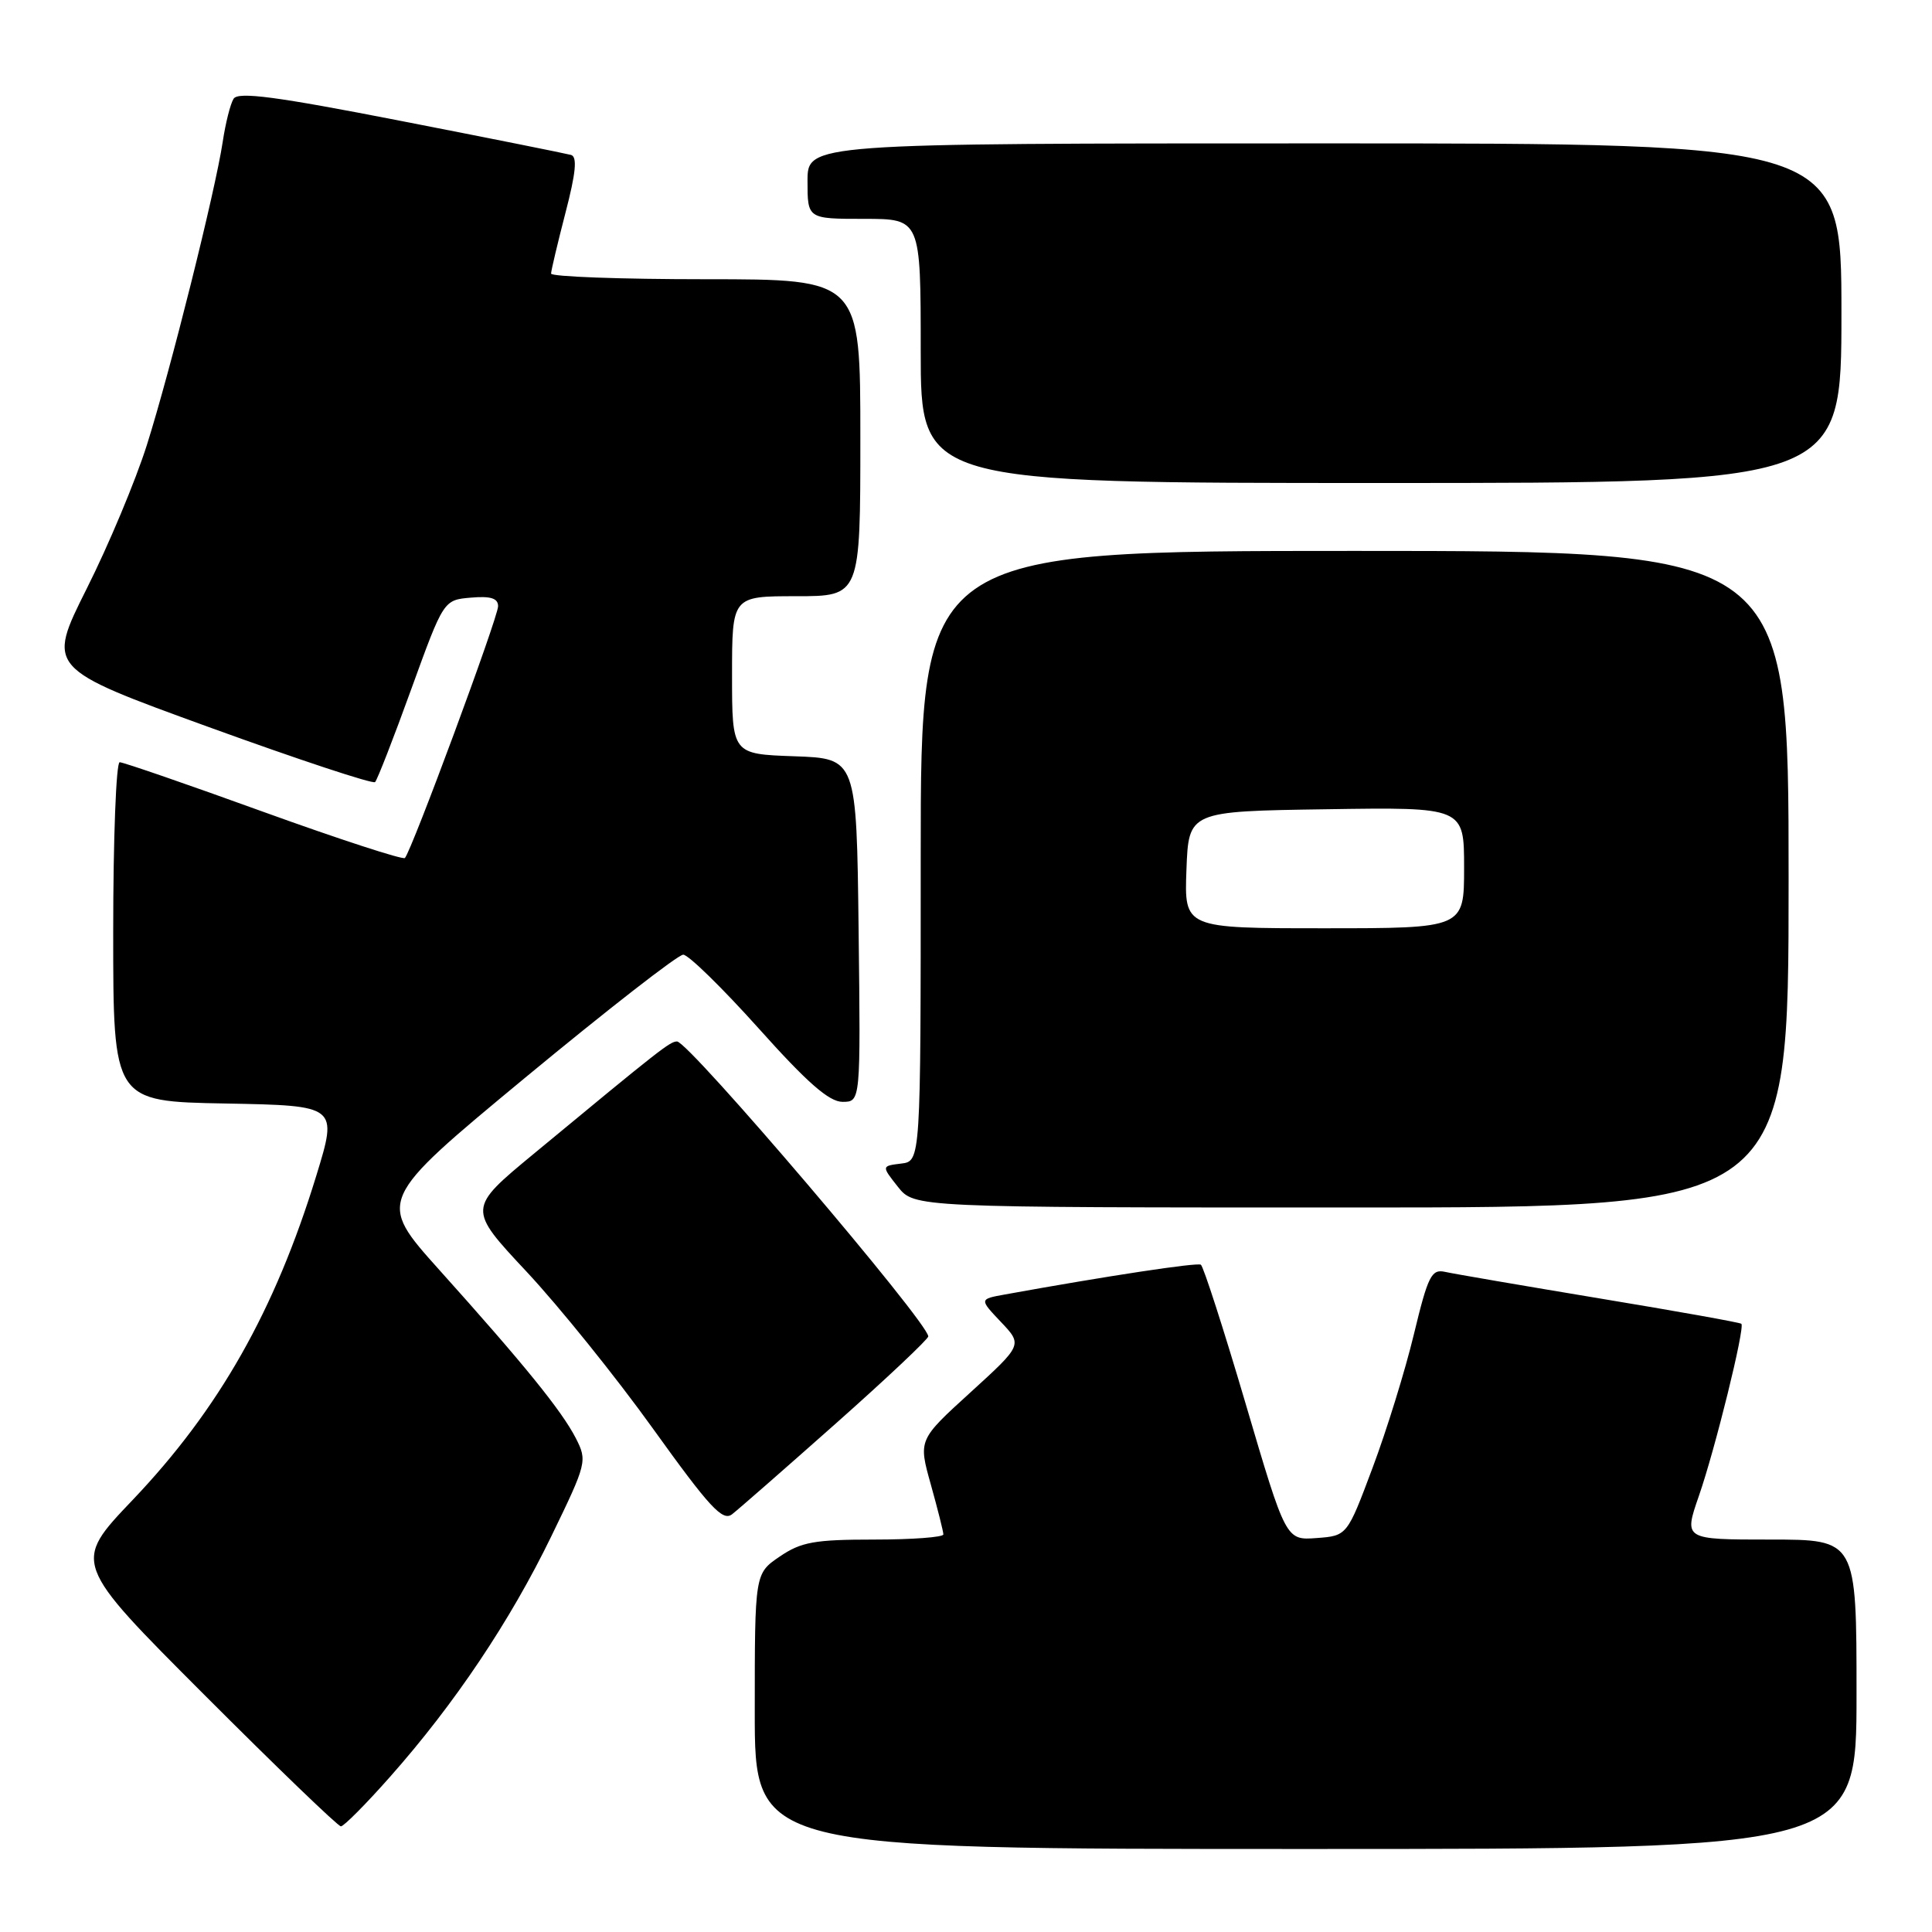 <?xml version="1.0" encoding="UTF-8" standalone="no"?>
<!DOCTYPE svg PUBLIC "-//W3C//DTD SVG 1.1//EN" "http://www.w3.org/Graphics/SVG/1.1/DTD/svg11.dtd" >
<svg xmlns="http://www.w3.org/2000/svg" xmlns:xlink="http://www.w3.org/1999/xlink" version="1.1" viewBox="0 0 256 256">
 <g >
 <path fill="currentColor"
d=" M 246.00 224.50 C 246.00 204.00 246.00 204.00 234.55 204.00 C 223.11 204.00 223.11 204.00 225.10 198.25 C 227.26 192.05 231.24 175.91 230.74 175.41 C 230.58 175.24 222.13 173.73 211.97 172.05 C 201.81 170.36 192.59 168.78 191.48 168.53 C 189.68 168.13 189.22 169.04 187.35 176.79 C 186.20 181.58 183.73 189.55 181.87 194.50 C 178.50 203.50 178.50 203.50 174.45 203.80 C 170.39 204.10 170.39 204.10 165.06 186.02 C 162.13 176.08 159.45 167.78 159.12 167.58 C 158.60 167.27 146.76 169.06 133.13 171.53 C 129.76 172.14 129.76 172.14 132.63 175.17 C 135.50 178.20 135.50 178.20 128.59 184.50 C 121.68 190.79 121.68 190.79 123.34 196.71 C 124.25 199.97 125.00 202.94 125.00 203.32 C 125.00 203.69 120.87 204.00 115.81 204.00 C 107.93 204.00 106.15 204.32 103.32 206.25 C 100.01 208.50 100.01 208.50 100.01 226.75 C 100.00 245.00 100.00 245.00 173.00 245.00 C 246.00 245.00 246.00 245.00 246.00 224.50 Z  M 51.69 235.43 C 60.25 225.77 67.61 214.78 73.05 203.57 C 77.76 193.87 77.83 193.57 76.30 190.57 C 74.43 186.93 69.48 180.82 58.22 168.28 C 49.95 159.06 49.95 159.06 69.61 142.78 C 80.43 133.83 89.84 126.50 90.53 126.50 C 91.21 126.50 95.70 130.89 100.51 136.25 C 106.95 143.45 109.86 146.00 111.64 146.00 C 114.04 146.00 114.04 146.00 113.77 123.25 C 113.50 100.50 113.50 100.50 105.25 100.21 C 97.00 99.92 97.00 99.92 97.00 89.46 C 97.00 79.00 97.00 79.00 105.50 79.00 C 114.00 79.00 114.00 79.00 114.00 58.00 C 114.00 37.00 114.00 37.00 93.50 37.00 C 82.22 37.00 73.01 36.66 73.02 36.25 C 73.03 35.84 73.89 32.21 74.93 28.19 C 76.31 22.89 76.51 20.78 75.67 20.53 C 75.02 20.35 64.87 18.31 53.11 16.02 C 36.58 12.79 31.54 12.12 30.95 13.09 C 30.52 13.77 29.88 16.34 29.51 18.80 C 28.53 25.31 22.57 49.14 19.45 59.00 C 17.97 63.67 14.39 72.24 11.48 78.02 C 6.21 88.55 6.21 88.55 27.69 96.35 C 39.51 100.64 49.41 103.92 49.70 103.63 C 49.99 103.34 52.15 97.80 54.50 91.30 C 58.78 79.50 58.78 79.50 62.39 79.19 C 65.02 78.96 66.00 79.27 66.00 80.33 C 66.00 81.81 54.52 112.81 53.65 113.69 C 53.38 113.95 44.96 111.21 34.94 107.59 C 24.92 103.96 16.34 101.00 15.86 101.00 C 15.39 101.00 15.00 111.11 15.00 123.47 C 15.00 145.95 15.00 145.95 29.88 146.22 C 44.76 146.50 44.76 146.50 41.91 155.79 C 36.42 173.68 29.01 186.75 17.56 198.77 C 9.62 207.10 9.62 207.10 27.05 224.55 C 36.64 234.15 44.79 242.00 45.17 242.00 C 45.56 242.00 48.49 239.05 51.69 235.43 Z  M 110.75 188.62 C 117.49 182.64 123.00 177.44 123.00 177.08 C 123.00 175.25 91.27 138.00 89.71 138.00 C 88.78 138.00 87.54 138.97 70.73 152.88 C 61.95 160.14 61.95 160.14 69.78 168.51 C 74.08 173.11 81.63 182.48 86.55 189.34 C 94.01 199.73 95.75 201.62 97.00 200.65 C 97.82 200.02 104.01 194.60 110.75 188.62 Z  M 237.00 116.50 C 237.00 73.00 237.00 73.00 179.50 73.00 C 122.00 73.00 122.00 73.00 122.00 113.43 C 122.00 153.87 122.00 153.87 119.40 154.18 C 116.80 154.50 116.80 154.50 118.97 157.25 C 121.15 160.00 121.15 160.00 179.07 160.00 C 237.00 160.00 237.00 160.00 237.00 116.50 Z  M 244.00 41.50 C 244.00 19.00 244.00 19.00 175.50 19.00 C 107.00 19.00 107.00 19.00 107.00 24.00 C 107.00 29.00 107.00 29.00 114.50 29.00 C 122.00 29.00 122.00 29.00 122.00 46.50 C 122.00 64.00 122.00 64.00 183.00 64.00 C 244.00 64.00 244.00 64.00 244.00 41.50 Z  M 157.21 115.25 C 157.50 107.50 157.50 107.50 175.75 107.23 C 194.00 106.95 194.00 106.95 194.00 114.98 C 194.00 123.00 194.00 123.00 175.46 123.00 C 156.92 123.00 156.92 123.00 157.21 115.25 Z "/>
</g>
</svg>
